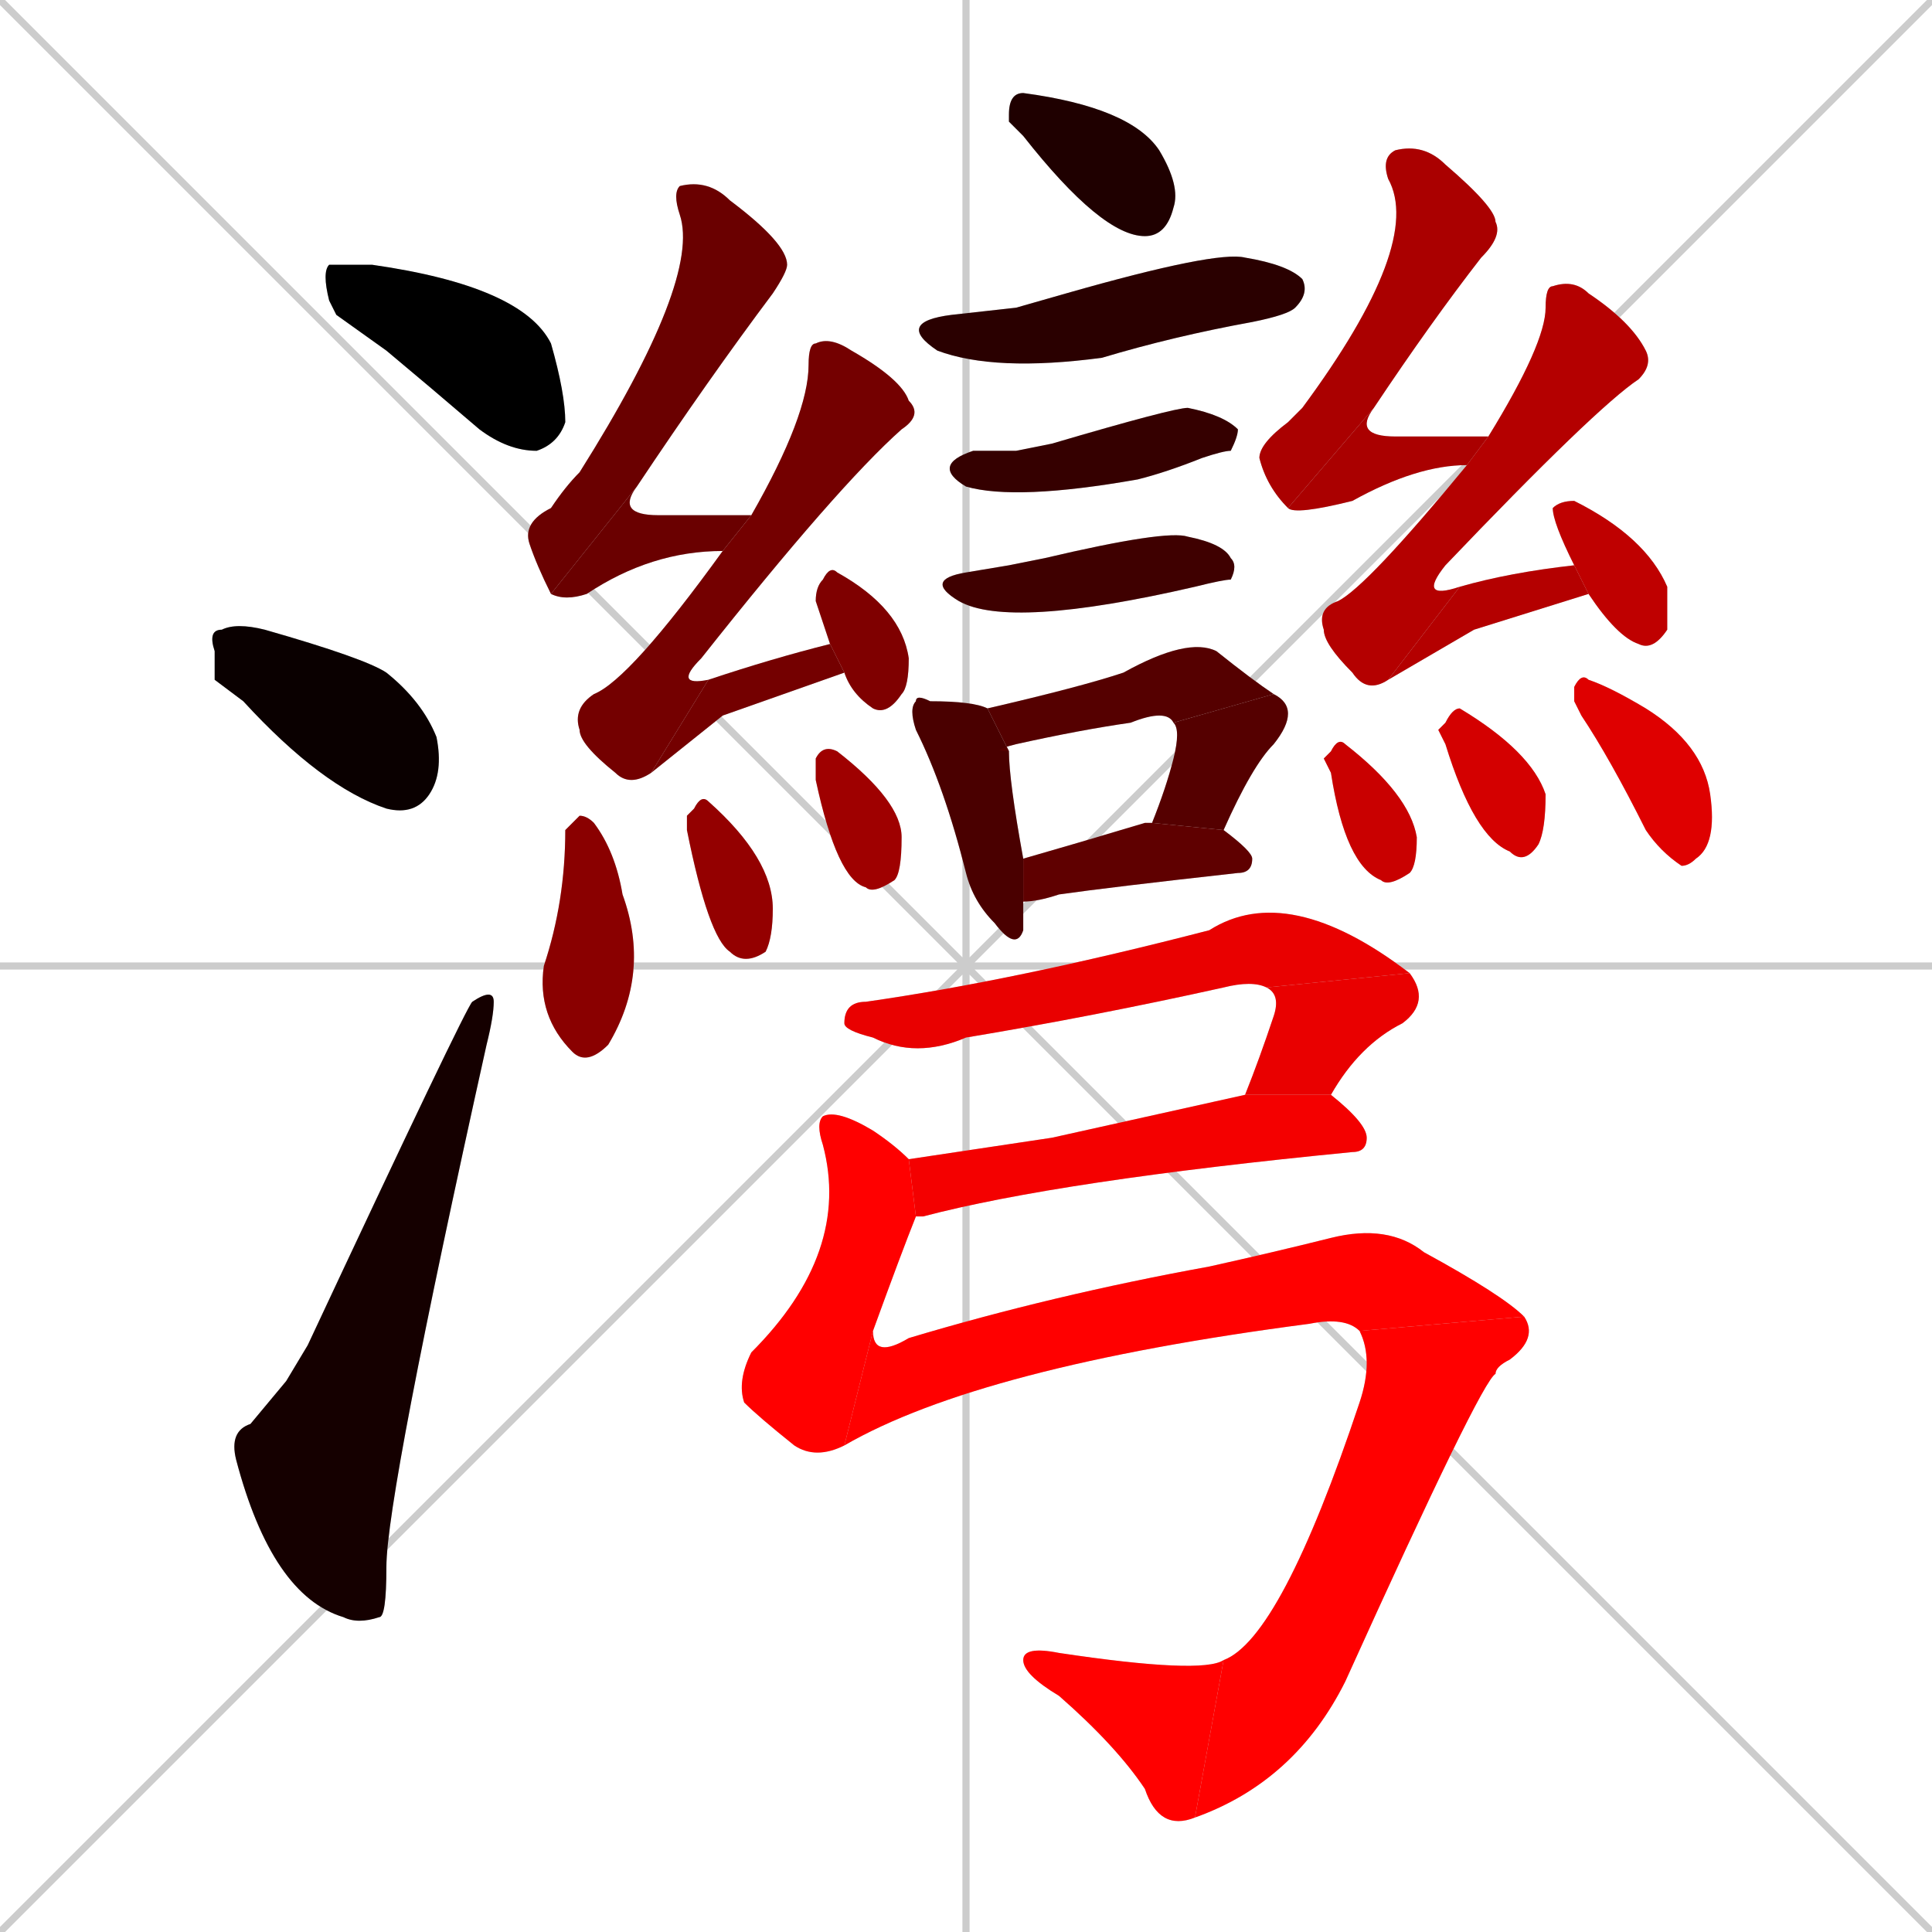 <svg xmlns="http://www.w3.org/2000/svg" xmlns:xlink="http://www.w3.org/1999/xlink" width="270" height="270"><path d="M 0 0 L 270 270 M 270 0 L 0 270 M 135 0 L 135 270 M 0 135 L 270 135" stroke="#CCCCCC" /><path d="M 47 44 L 46 42 Q 45 38 46 37 Q 47 37 52 37 Q 73 40 77 48 Q 79 55 79 59 Q 78 62 75 63 Q 71 63 67 60 Q 60 54 54 49" fill="#CCCCCC"/><path d="M 30 95 L 30 91 Q 29 88 31 88 Q 33 87 37 88 Q 51 92 54 94 Q 59 98 61 103 Q 62 108 60 111 Q 58 114 54 113 Q 45 110 34 98" fill="#CCCCCC"/><path d="M 40 193 L 43 188 Q 65 141 66 140 Q 69 138 69 140 Q 69 142 68 146 Q 54 209 54 219 Q 54 226 53 226 Q 50 227 48 226 Q 38 223 33 204 Q 32 200 35 199" fill="#CCCCCC"/><path d="M 141 17 L 141 16 Q 141 13 143 13 Q 158 15 162 21 Q 165 26 164 29 Q 163 33 160 33 Q 154 33 143 19" fill="#CCCCCC"/><path d="M 142 43 L 149 41 Q 170 35 174 36 Q 180 37 182 39 Q 183 41 181 43 Q 180 44 175 45 Q 164 47 154 50 Q 139 52 131 49 Q 125 45 133 44" fill="#CCCCCC"/><path d="M 142 63 L 147 62 Q 164 57 166 57 Q 171 58 173 60 Q 173 61 172 63 Q 171 63 168 64 Q 163 66 159 67 Q 142 70 135 68 Q 130 65 136 63" fill="#CCCCCC"/><path d="M 141 79 L 146 78 Q 163 74 166 75 Q 171 76 172 78 Q 173 79 172 81 Q 171 81 167 82 Q 141 88 134 84 Q 129 81 135 80" fill="#CCCCCC"/><path d="M 143 128 L 143 130 Q 142 133 139 129 Q 136 126 135 122 Q 132 110 128 102 Q 127 99 128 98 Q 128 97 130 98 Q 136 98 138 99 L 141 105 Q 141 109 143 120 L 143 126" fill="#CCCCCC"/><path d="M 138 99 Q 151 96 157 94 Q 166 89 170 91 Q 175 95 178 97 L 164 101 Q 163 99 158 101 Q 151 102 142 104 Q 138 105 141 105" fill="#CCCCCC"/><path d="M 161 115 Q 163 110 164 106 Q 165 102 164 101 L 178 97 Q 182 99 178 104 Q 175 107 171 116" fill="#CCCCCC"/><path d="M 143 120 Q 150 118 160 115 L 161 115 L 171 116 Q 175 119 175 120 Q 175 122 173 122 Q 155 124 148 125 Q 145 126 143 126" fill="#CCCCCC"/><path d="M 77 83 Q 75 79 74 76 Q 73 73 77 71 Q 79 68 81 66 Q 98 39 95 30 Q 94 27 95 26 Q 99 25 102 28 Q 110 34 110 37 Q 110 38 108 41 Q 99 53 89 68" fill="#CCCCCC"/><path d="M 101 77 Q 91 77 82 83 Q 79 84 77 83 L 89 68 Q 86 72 92 72 L 105 72" fill="#CCCCCC"/><path d="M 91 108 Q 88 110 86 108 Q 81 104 81 102 Q 80 99 83 97 Q 88 95 101 77 L 105 72 Q 113 58 113 51 Q 113 48 114 48 Q 116 47 119 49 Q 126 53 127 56 Q 129 58 126 60 Q 117 68 98 92 Q 94 96 99 95" fill="#CCCCCC"/><path d="M 101 100 L 91 108 L 99 95 Q 108 92 116 90 L 118 94" fill="#CCCCCC"/><path d="M 116 90 Q 115 87 114 84 Q 114 82 115 81 Q 116 79 117 80 Q 126 85 127 92 Q 127 96 126 97 Q 124 100 122 99 Q 119 97 118 94" fill="#CCCCCC"/><path d="M 80 115 L 81 114 Q 82 114 83 115 Q 86 119 87 125 Q 91 136 85 146 Q 82 149 80 147 Q 75 142 76 135 Q 79 126 79 116" fill="#CCCCCC"/><path d="M 96 114 L 97 113 Q 98 111 99 112 Q 108 120 108 127 Q 108 131 107 133 Q 104 135 102 133 Q 99 131 96 116" fill="#CCCCCC"/><path d="M 114 107 L 114 106 Q 115 104 117 105 Q 126 112 126 117 Q 126 122 125 123 Q 122 125 121 124 Q 117 123 114 109" fill="#CCCCCC"/><path d="M 180 71 Q 177 68 176 64 Q 176 62 180 59 Q 181 58 182 57 Q 199 34 194 25 Q 193 22 195 21 Q 199 20 202 23 Q 209 29 209 31 Q 210 33 207 36 Q 200 45 192 57" fill="#CCCCCC"/><path d="M 205 65 Q 198 65 189 70 Q 181 72 180 71 L 192 57 Q 189 61 195 61 L 208 61" fill="#CCCCCC"/><path d="M 194 95 Q 191 97 189 94 Q 185 90 185 88 Q 184 85 187 84 Q 191 82 205 65 L 208 61 Q 216 48 216 43 Q 216 40 217 40 Q 220 39 222 41 Q 228 45 230 49 Q 231 51 229 53 Q 223 57 202 79 Q 198 84 204 82" fill="#CCCCCC"/><path d="M 206 88 L 194 95 L 204 82 Q 211 80 220 79 L 222 83" fill="#CCCCCC"/><path d="M 220 79 Q 217 73 217 71 Q 218 70 220 70 Q 230 75 233 82 Q 233 86 233 88 Q 231 91 229 90 Q 226 89 222 83" fill="#CCCCCC"/><path d="M 185 106 L 186 105 Q 187 103 188 104 Q 197 111 198 117 Q 198 121 197 122 Q 194 124 193 123 Q 188 121 186 108" fill="#CCCCCC"/><path d="M 201 102 L 202 101 Q 203 99 204 99 Q 214 105 216 111 Q 216 116 215 118 Q 213 121 211 119 Q 206 117 202 104" fill="#CCCCCC"/><path d="M 220 98 L 220 96 Q 221 94 222 95 Q 225 96 230 99 Q 238 104 239 111 Q 240 118 237 120 Q 236 121 235 121 Q 232 119 230 116 Q 225 106 221 100" fill="#CCCCCC"/><path d="M 177 138 Q 175 137 171 138 Q 153 142 135 145 Q 128 148 122 145 Q 118 144 118 143 Q 118 140 121 140 Q 142 137 169 130 Q 180 123 197 136" fill="#CCCCCC"/><path d="M 174 153 Q 176 148 178 142 Q 179 139 177 138 L 197 136 Q 200 140 196 143 Q 190 146 186 153" fill="#CCCCCC"/><path d="M 147 159 L 174 153 L 186 153 Q 191 157 191 159 Q 191 161 189 161 Q 148 165 129 170 Q 127 170 128 170 L 127 162" fill="#CCCCCC"/><path d="M 128 170 Q 126 175 122 186 L 118 202 Q 114 204 111 202 Q 106 198 104 196 Q 103 193 105 189 Q 119 175 115 160 Q 114 157 115 156 Q 117 155 122 158 Q 125 160 127 162" fill="#CCCCCC"/><path d="M 122 186 Q 122 190 127 187 Q 147 181 169 177 Q 178 175 186 173 Q 194 171 199 175 Q 210 181 213 184 L 190 186 Q 188 184 183 185 Q 137 191 118 202" fill="#CCCCCC"/><path d="M 213 184 Q 215 187 211 190 Q 209 191 209 192 Q 207 193 188 235 Q 181 249 167 254 L 171 232 Q 179 229 190 196 Q 192 190 190 186" fill="#CCCCCC"/><path d="M 167 254 Q 162 256 160 250 Q 156 244 148 237 Q 143 234 143 232 Q 143 230 148 231 Q 168 234 171 232" fill="#CCCCCC"/><path d="M 47 44 L 46 42 Q 45 38 46 37 Q 47 37 52 37 Q 73 40 77 48 Q 79 55 79 59 Q 78 62 75 63 Q 71 63 67 60 Q 60 54 54 49" fill="#000000" /><path d="M 30 95 L 30 91 Q 29 88 31 88 Q 33 87 37 88 Q 51 92 54 94 Q 59 98 61 103 Q 62 108 60 111 Q 58 114 54 113 Q 45 110 34 98" fill="#0a0000" /><path d="M 40 193 L 43 188 Q 65 141 66 140 Q 69 138 69 140 Q 69 142 68 146 Q 54 209 54 219 Q 54 226 53 226 Q 50 227 48 226 Q 38 223 33 204 Q 32 200 35 199" fill="#150000" /><path d="M 141 17 L 141 16 Q 141 13 143 13 Q 158 15 162 21 Q 165 26 164 29 Q 163 33 160 33 Q 154 33 143 19" fill="#1f0000" /><path d="M 142 43 L 149 41 Q 170 35 174 36 Q 180 37 182 39 Q 183 41 181 43 Q 180 44 175 45 Q 164 47 154 50 Q 139 52 131 49 Q 125 45 133 44" fill="#2a0000" /><path d="M 142 63 L 147 62 Q 164 57 166 57 Q 171 58 173 60 Q 173 61 172 63 Q 171 63 168 64 Q 163 66 159 67 Q 142 70 135 68 Q 130 65 136 63" fill="#350000" /><path d="M 141 79 L 146 78 Q 163 74 166 75 Q 171 76 172 78 Q 173 79 172 81 Q 171 81 167 82 Q 141 88 134 84 Q 129 81 135 80" fill="#3f0000" /><path d="M 143 128 L 143 130 Q 142 133 139 129 Q 136 126 135 122 Q 132 110 128 102 Q 127 99 128 98 Q 128 97 130 98 Q 136 98 138 99 L 141 105 Q 141 109 143 120 L 143 126" fill="#4a0000" /><path d="M 138 99 Q 151 96 157 94 Q 166 89 170 91 Q 175 95 178 97 L 164 101 Q 163 99 158 101 Q 151 102 142 104 Q 138 105 141 105" fill="#550000" /><path d="M 161 115 Q 163 110 164 106 Q 165 102 164 101 L 178 97 Q 182 99 178 104 Q 175 107 171 116" fill="#550000" /><path d="M 143 120 Q 150 118 160 115 L 161 115 L 171 116 Q 175 119 175 120 Q 175 122 173 122 Q 155 124 148 125 Q 145 126 143 126" fill="#5f0000" /><path d="M 77 83 Q 75 79 74 76 Q 73 73 77 71 Q 79 68 81 66 Q 98 39 95 30 Q 94 27 95 26 Q 99 25 102 28 Q 110 34 110 37 Q 110 38 108 41 Q 99 53 89 68" fill="#6a0000" /><path d="M 101 77 Q 91 77 82 83 Q 79 84 77 83 L 89 68 Q 86 72 92 72 L 105 72" fill="#6a0000" /><path d="M 91 108 Q 88 110 86 108 Q 81 104 81 102 Q 80 99 83 97 Q 88 95 101 77 L 105 72 Q 113 58 113 51 Q 113 48 114 48 Q 116 47 119 49 Q 126 53 127 56 Q 129 58 126 60 Q 117 68 98 92 Q 94 96 99 95" fill="#740000" /><path d="M 101 100 L 91 108 L 99 95 Q 108 92 116 90 L 118 94" fill="#740000" /><path d="M 116 90 Q 115 87 114 84 Q 114 82 115 81 Q 116 79 117 80 Q 126 85 127 92 Q 127 96 126 97 Q 124 100 122 99 Q 119 97 118 94" fill="#7f0000" /><path d="M 80 115 L 81 114 Q 82 114 83 115 Q 86 119 87 125 Q 91 136 85 146 Q 82 149 80 147 Q 75 142 76 135 Q 79 126 79 116" fill="#8a0000" /><path d="M 96 114 L 97 113 Q 98 111 99 112 Q 108 120 108 127 Q 108 131 107 133 Q 104 135 102 133 Q 99 131 96 116" fill="#940000" /><path d="M 114 107 L 114 106 Q 115 104 117 105 Q 126 112 126 117 Q 126 122 125 123 Q 122 125 121 124 Q 117 123 114 109" fill="#9f0000" /><path d="M 180 71 Q 177 68 176 64 Q 176 62 180 59 Q 181 58 182 57 Q 199 34 194 25 Q 193 22 195 21 Q 199 20 202 23 Q 209 29 209 31 Q 210 33 207 36 Q 200 45 192 57" fill="#aa0000" /><path d="M 205 65 Q 198 65 189 70 Q 181 72 180 71 L 192 57 Q 189 61 195 61 L 208 61" fill="#aa0000" /><path d="M 194 95 Q 191 97 189 94 Q 185 90 185 88 Q 184 85 187 84 Q 191 82 205 65 L 208 61 Q 216 48 216 43 Q 216 40 217 40 Q 220 39 222 41 Q 228 45 230 49 Q 231 51 229 53 Q 223 57 202 79 Q 198 84 204 82" fill="#b40000" /><path d="M 206 88 L 194 95 L 204 82 Q 211 80 220 79 L 222 83" fill="#b40000" /><path d="M 220 79 Q 217 73 217 71 Q 218 70 220 70 Q 230 75 233 82 Q 233 86 233 88 Q 231 91 229 90 Q 226 89 222 83" fill="#bf0000" /><path d="M 185 106 L 186 105 Q 187 103 188 104 Q 197 111 198 117 Q 198 121 197 122 Q 194 124 193 123 Q 188 121 186 108" fill="#c90000" /><path d="M 201 102 L 202 101 Q 203 99 204 99 Q 214 105 216 111 Q 216 116 215 118 Q 213 121 211 119 Q 206 117 202 104" fill="#d40000" /><path d="M 220 98 L 220 96 Q 221 94 222 95 Q 225 96 230 99 Q 238 104 239 111 Q 240 118 237 120 Q 236 121 235 121 Q 232 119 230 116 Q 225 106 221 100" fill="#df0000" /><path d="M 177 138 Q 175 137 171 138 Q 153 142 135 145 Q 128 148 122 145 Q 118 144 118 143 Q 118 140 121 140 Q 142 137 169 130 Q 180 123 197 136" fill="#e90000" /><path d="M 174 153 Q 176 148 178 142 Q 179 139 177 138 L 197 136 Q 200 140 196 143 Q 190 146 186 153" fill="#e90000" /><path d="M 147 159 L 174 153 L 186 153 Q 191 157 191 159 Q 191 161 189 161 Q 148 165 129 170 Q 127 170 128 170 L 127 162" fill="#f40000" /><path d="M 128 170 Q 126 175 122 186 L 118 202 Q 114 204 111 202 Q 106 198 104 196 Q 103 193 105 189 Q 119 175 115 160 Q 114 157 115 156 Q 117 155 122 158 Q 125 160 127 162" fill="#ff0000" /><path d="M 122 186 Q 122 190 127 187 Q 147 181 169 177 Q 178 175 186 173 Q 194 171 199 175 Q 210 181 213 184 L 190 186 Q 188 184 183 185 Q 137 191 118 202" fill="#ff0000" /><path d="M 213 184 Q 215 187 211 190 Q 209 191 209 192 Q 207 193 188 235 Q 181 249 167 254 L 171 232 Q 179 229 190 196 Q 192 190 190 186" fill="#ff0000" /><path d="M 167 254 Q 162 256 160 250 Q 156 244 148 237 Q 143 234 143 232 Q 143 230 148 231 Q 168 234 171 232" fill="#ff0000" /></svg>